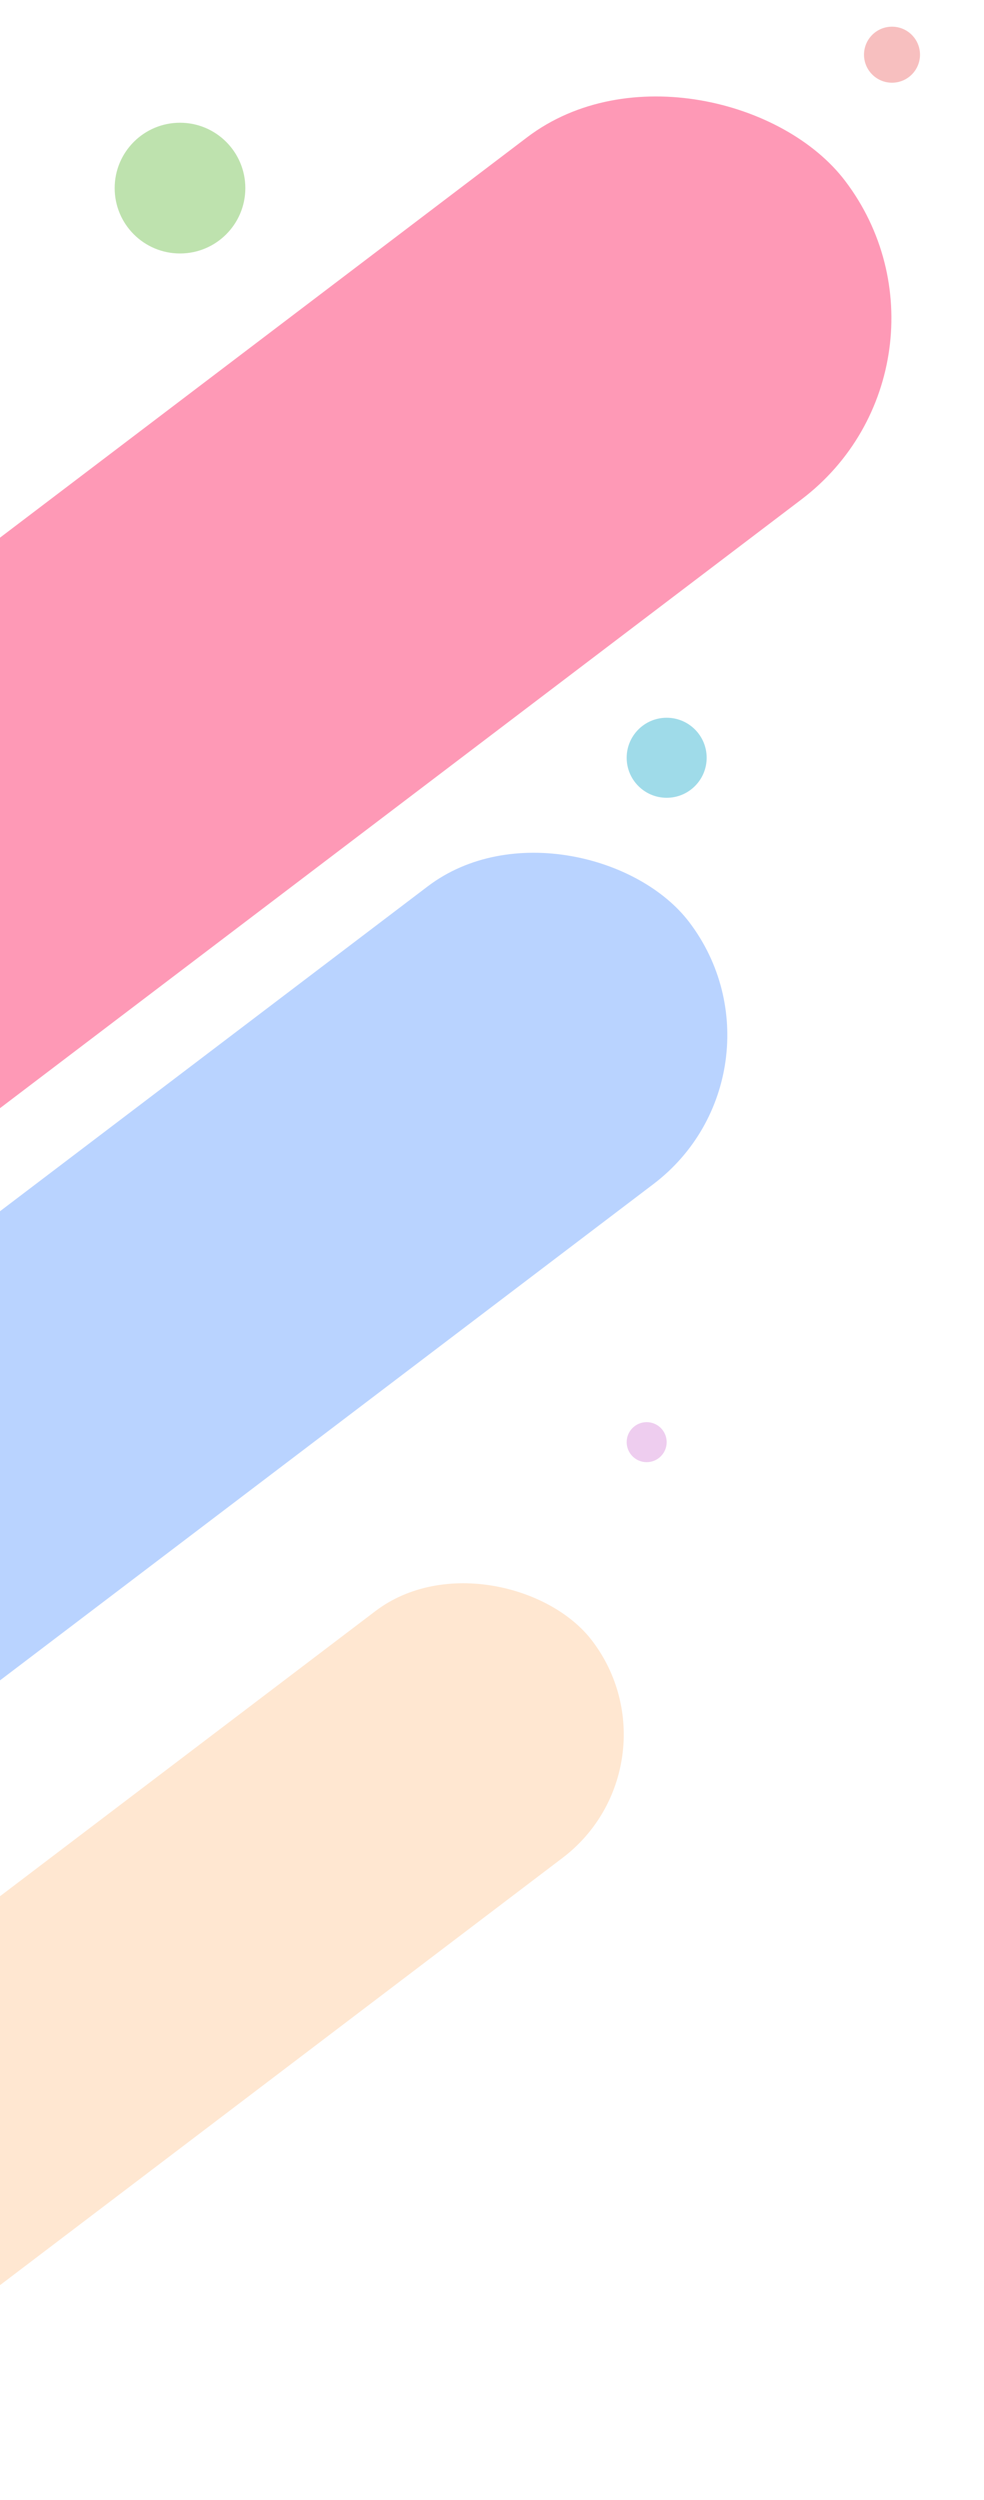 <svg width="369" height="937" viewBox="0 0 369 937" fill="none" xmlns="http://www.w3.org/2000/svg">
<circle cx="250" cy="284" r="15" fill="#9FDBE9"/>
<circle cx="242.5" cy="540.5" r="7.5" fill="#EECDEF"/>
<circle cx="67.5" cy="70.5" r="24.5" fill="#BEE2AE"/>
<circle cx="334.5" cy="20.5" r="10.5" fill="#F7BFBF"/>
<rect opacity="0.4" x="-222" y="370.037" width="612" height="170.306" rx="85.153" transform="rotate(-37.203 -222 370.037)" fill="#fd0249"/>
<rect opacity="0.4" x="-184.696" y="594.164" width="503.263" height="140.047" rx="70.023" transform="rotate(-37.203 -184.696 594.164)" fill="#5192FF"/>
<rect opacity="0.5" x="-176" y="844.291" width="455.733" height="116.103" rx="58.052" transform="rotate(-37.203 -176 844.291)" fill="#FFC48D" fill-opacity="0.8"/>
</svg>
